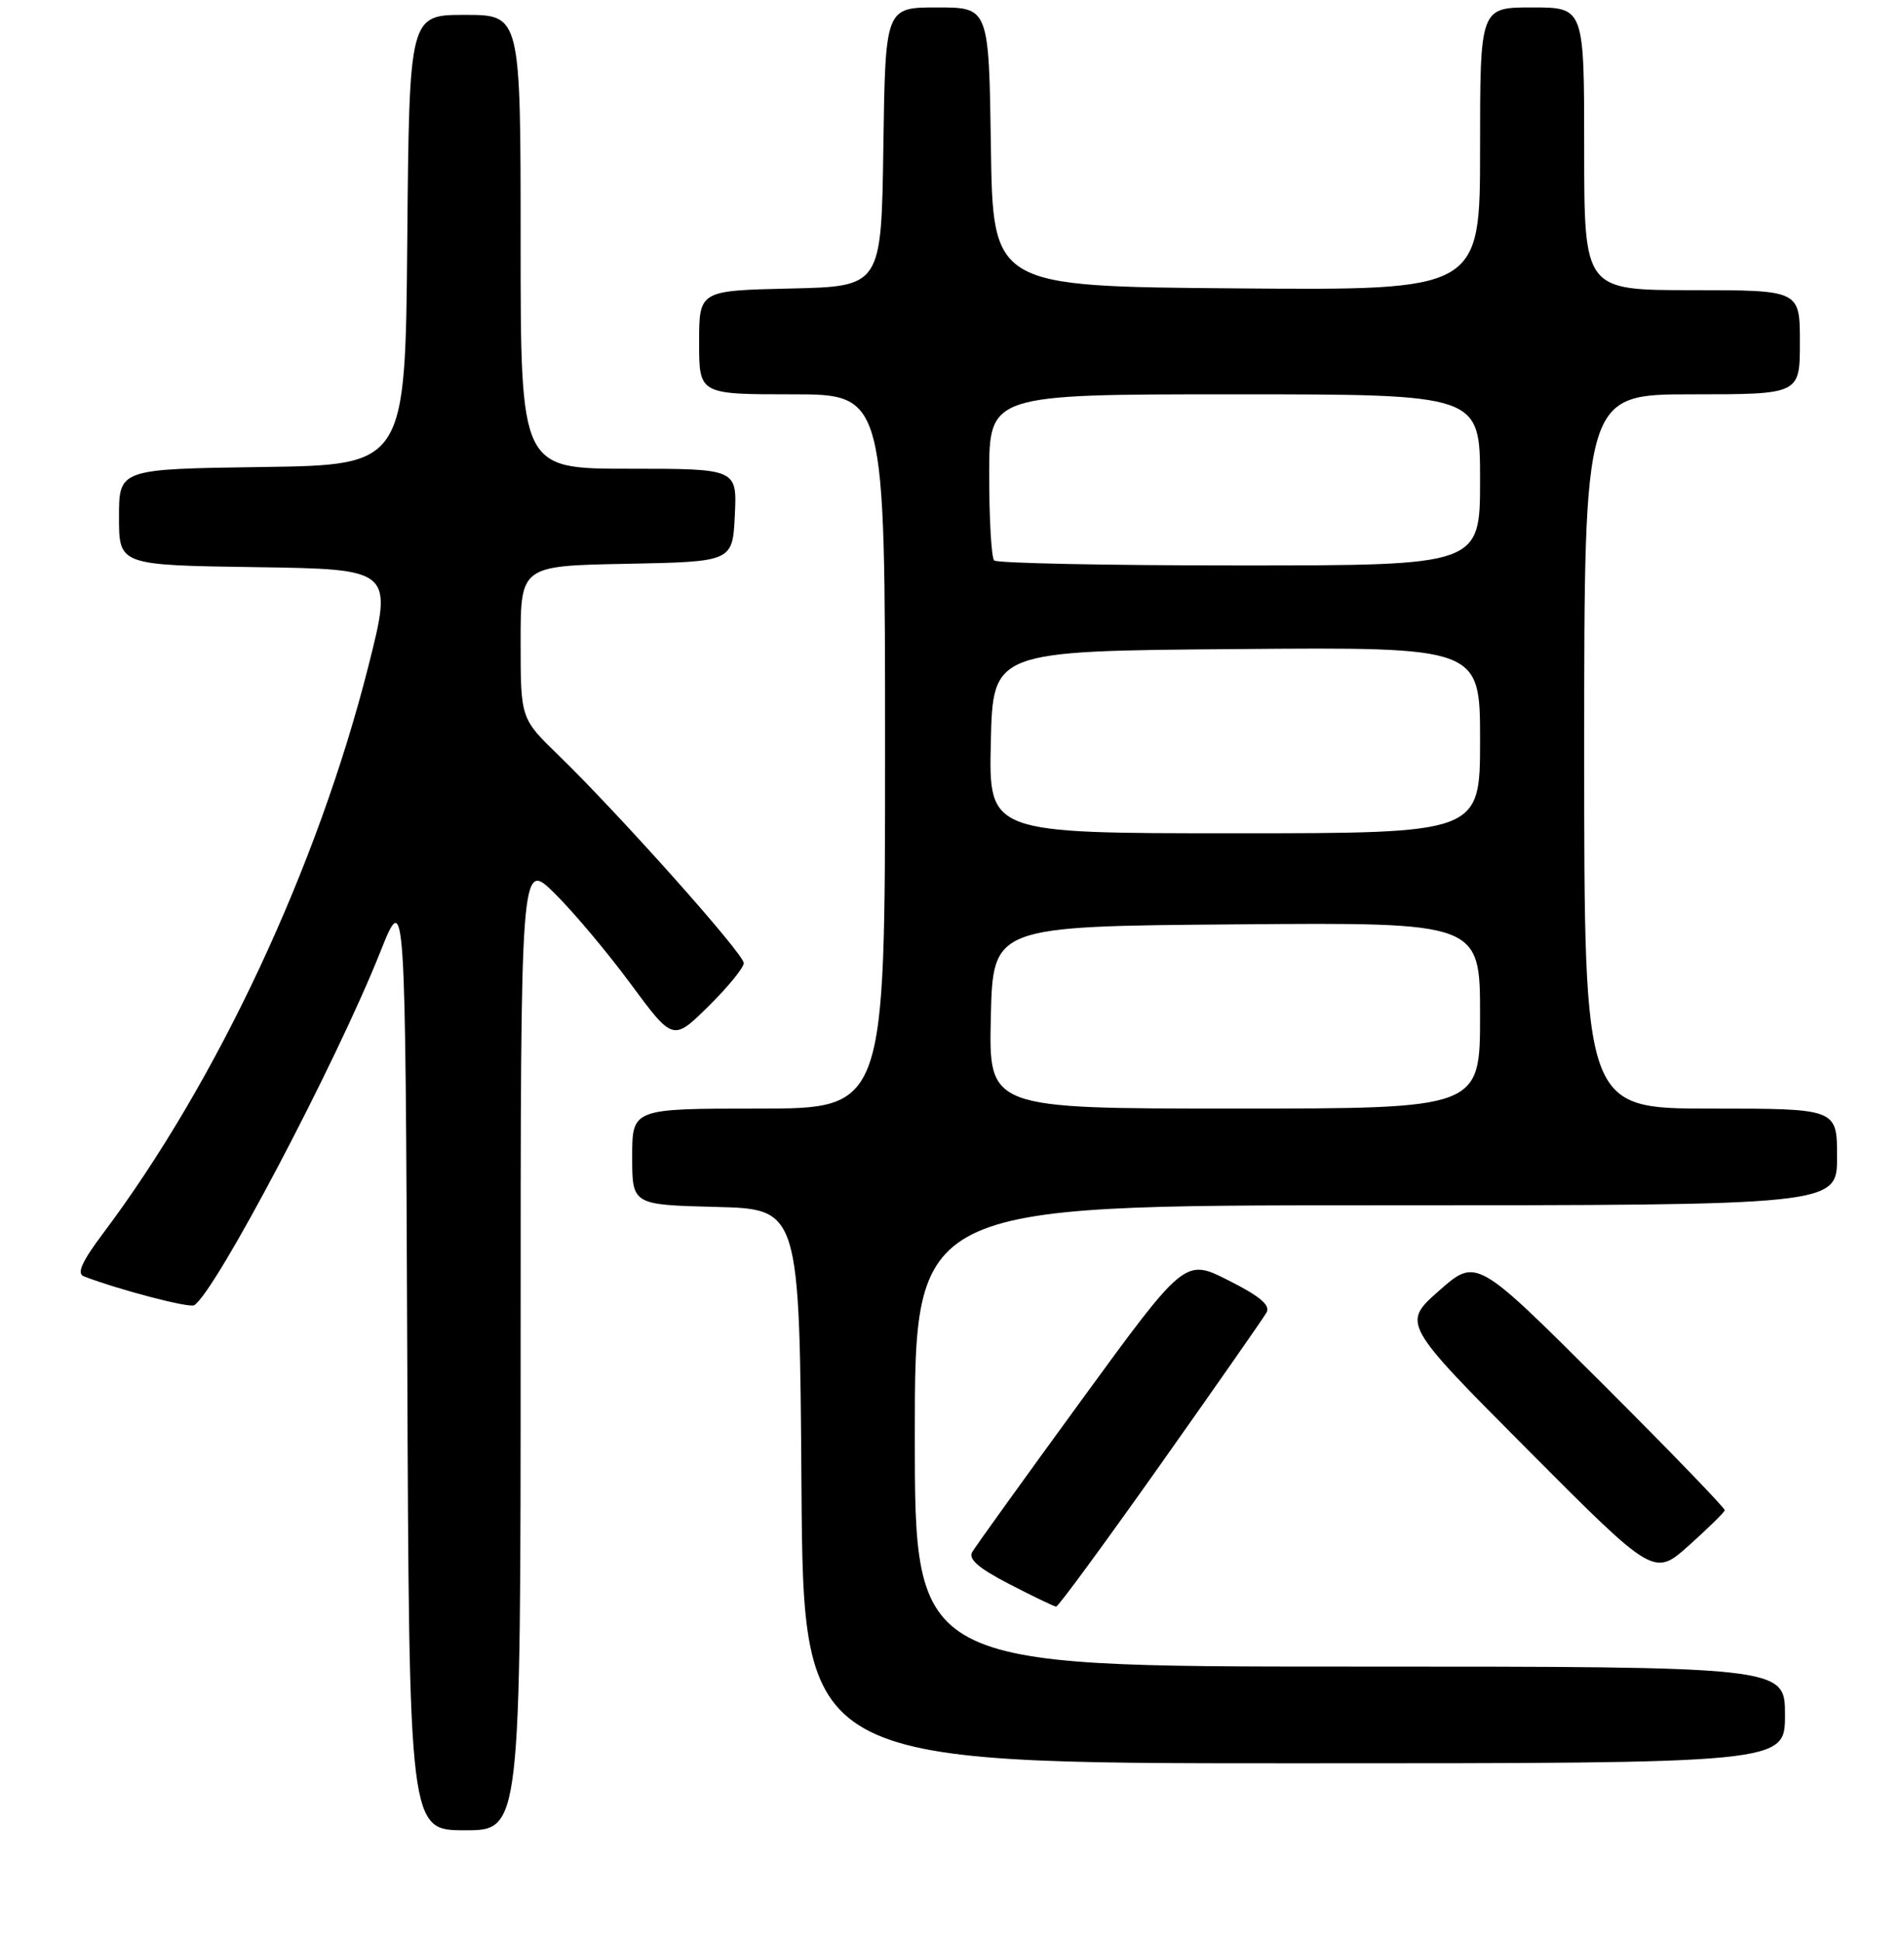 <?xml version="1.0" encoding="UTF-8" standalone="no"?>
<!DOCTYPE svg PUBLIC "-//W3C//DTD SVG 1.1//EN" "http://www.w3.org/Graphics/SVG/1.1/DTD/svg11.dtd" >
<svg xmlns="http://www.w3.org/2000/svg" xmlns:xlink="http://www.w3.org/1999/xlink" version="1.1" viewBox="0 0 256 261">
 <g >
 <path fill="currentColor"
d=" M 70.00 180.79 C 70.00 115.58 70.00 115.58 74.54 120.04 C 77.03 122.49 81.65 127.97 84.78 132.22 C 90.49 139.94 90.49 139.94 95.25 135.26 C 97.86 132.68 100.00 130.07 100.00 129.44 C 100.00 128.20 83.29 109.47 75.12 101.54 C 70.00 96.58 70.00 96.58 70.00 86.32 C 70.00 76.05 70.00 76.05 84.25 75.78 C 98.50 75.50 98.50 75.50 98.80 69.25 C 99.10 63.00 99.10 63.00 84.55 63.00 C 70.00 63.00 70.00 63.00 70.00 32.50 C 70.00 2.00 70.00 2.00 62.51 2.00 C 55.03 2.00 55.03 2.00 54.76 32.25 C 54.50 62.50 54.50 62.50 35.25 62.77 C 16.00 63.04 16.00 63.04 16.00 69.50 C 16.00 75.96 16.00 75.96 34.41 76.23 C 52.82 76.50 52.82 76.50 49.54 89.50 C 42.72 116.46 29.22 145.33 13.87 165.76 C 11.00 169.58 10.29 171.17 11.27 171.55 C 16.00 173.36 25.46 175.84 26.11 175.43 C 28.96 173.67 45.13 142.99 51.11 128.00 C 54.50 119.50 54.50 119.50 54.76 182.75 C 55.01 246.00 55.01 246.00 62.51 246.00 C 70.00 246.00 70.00 246.00 70.00 180.79 Z  M 240.00 230.50 C 240.00 224.00 240.00 224.00 181.50 224.00 C 123.00 224.00 123.00 224.00 123.00 193.00 C 123.00 162.00 123.00 162.00 185.00 162.00 C 247.00 162.00 247.00 162.00 247.00 155.50 C 247.00 149.00 247.00 149.00 230.00 149.00 C 213.00 149.00 213.00 149.00 213.00 101.00 C 213.00 53.00 213.00 53.00 227.50 53.00 C 242.00 53.00 242.00 53.00 242.00 46.00 C 242.00 39.00 242.00 39.00 227.50 39.00 C 213.00 39.00 213.00 39.00 213.00 20.00 C 213.00 1.00 213.00 1.00 206.00 1.00 C 199.00 1.00 199.00 1.00 199.00 20.01 C 199.00 39.03 199.00 39.03 166.25 38.76 C 133.50 38.50 133.50 38.50 133.23 19.75 C 132.96 1.00 132.96 1.00 126.00 1.00 C 119.04 1.00 119.04 1.00 118.77 19.75 C 118.50 38.50 118.50 38.50 106.25 38.78 C 94.00 39.06 94.00 39.06 94.00 46.03 C 94.00 53.00 94.00 53.00 106.50 53.00 C 119.00 53.00 119.00 53.00 119.00 101.00 C 119.00 149.00 119.00 149.00 102.00 149.00 C 85.00 149.00 85.00 149.00 85.00 155.47 C 85.00 161.93 85.00 161.93 96.25 162.22 C 107.50 162.50 107.50 162.50 107.76 199.75 C 108.02 237.00 108.02 237.00 174.01 237.00 C 240.00 237.00 240.00 237.00 240.00 230.50 Z  M 156.00 196.88 C 163.43 186.38 169.85 177.18 170.28 176.43 C 170.85 175.44 169.45 174.25 165.19 172.10 C 159.32 169.13 159.32 169.13 145.41 188.19 C 137.76 198.68 131.15 207.86 130.72 208.60 C 130.16 209.56 131.58 210.78 135.72 212.92 C 138.90 214.56 141.72 215.92 142.00 215.94 C 142.28 215.96 148.57 207.38 156.00 196.88 Z  M 231.90 202.99 C 231.95 202.71 224.46 194.96 215.25 185.77 C 198.50 169.07 198.50 169.07 193.50 173.47 C 188.50 177.88 188.50 177.88 205.45 194.90 C 222.39 211.91 222.39 211.91 227.09 207.71 C 229.68 205.39 231.84 203.27 231.90 202.99 Z  M 133.22 136.75 C 133.50 124.50 133.50 124.50 166.25 124.24 C 199.00 123.97 199.00 123.97 199.00 136.49 C 199.00 149.00 199.00 149.00 165.97 149.00 C 132.94 149.00 132.94 149.00 133.22 136.75 Z  M 133.22 99.75 C 133.50 87.50 133.50 87.50 166.25 87.24 C 199.00 86.97 199.00 86.97 199.00 99.49 C 199.00 112.00 199.00 112.00 165.97 112.00 C 132.94 112.00 132.94 112.00 133.22 99.75 Z  M 133.67 75.33 C 133.30 74.97 133.00 69.79 133.00 63.83 C 133.00 53.00 133.00 53.00 166.00 53.00 C 199.00 53.00 199.00 53.00 199.00 64.50 C 199.00 76.00 199.00 76.00 166.67 76.00 C 148.88 76.00 134.03 75.70 133.67 75.33 Z "/>
</g>
</svg>